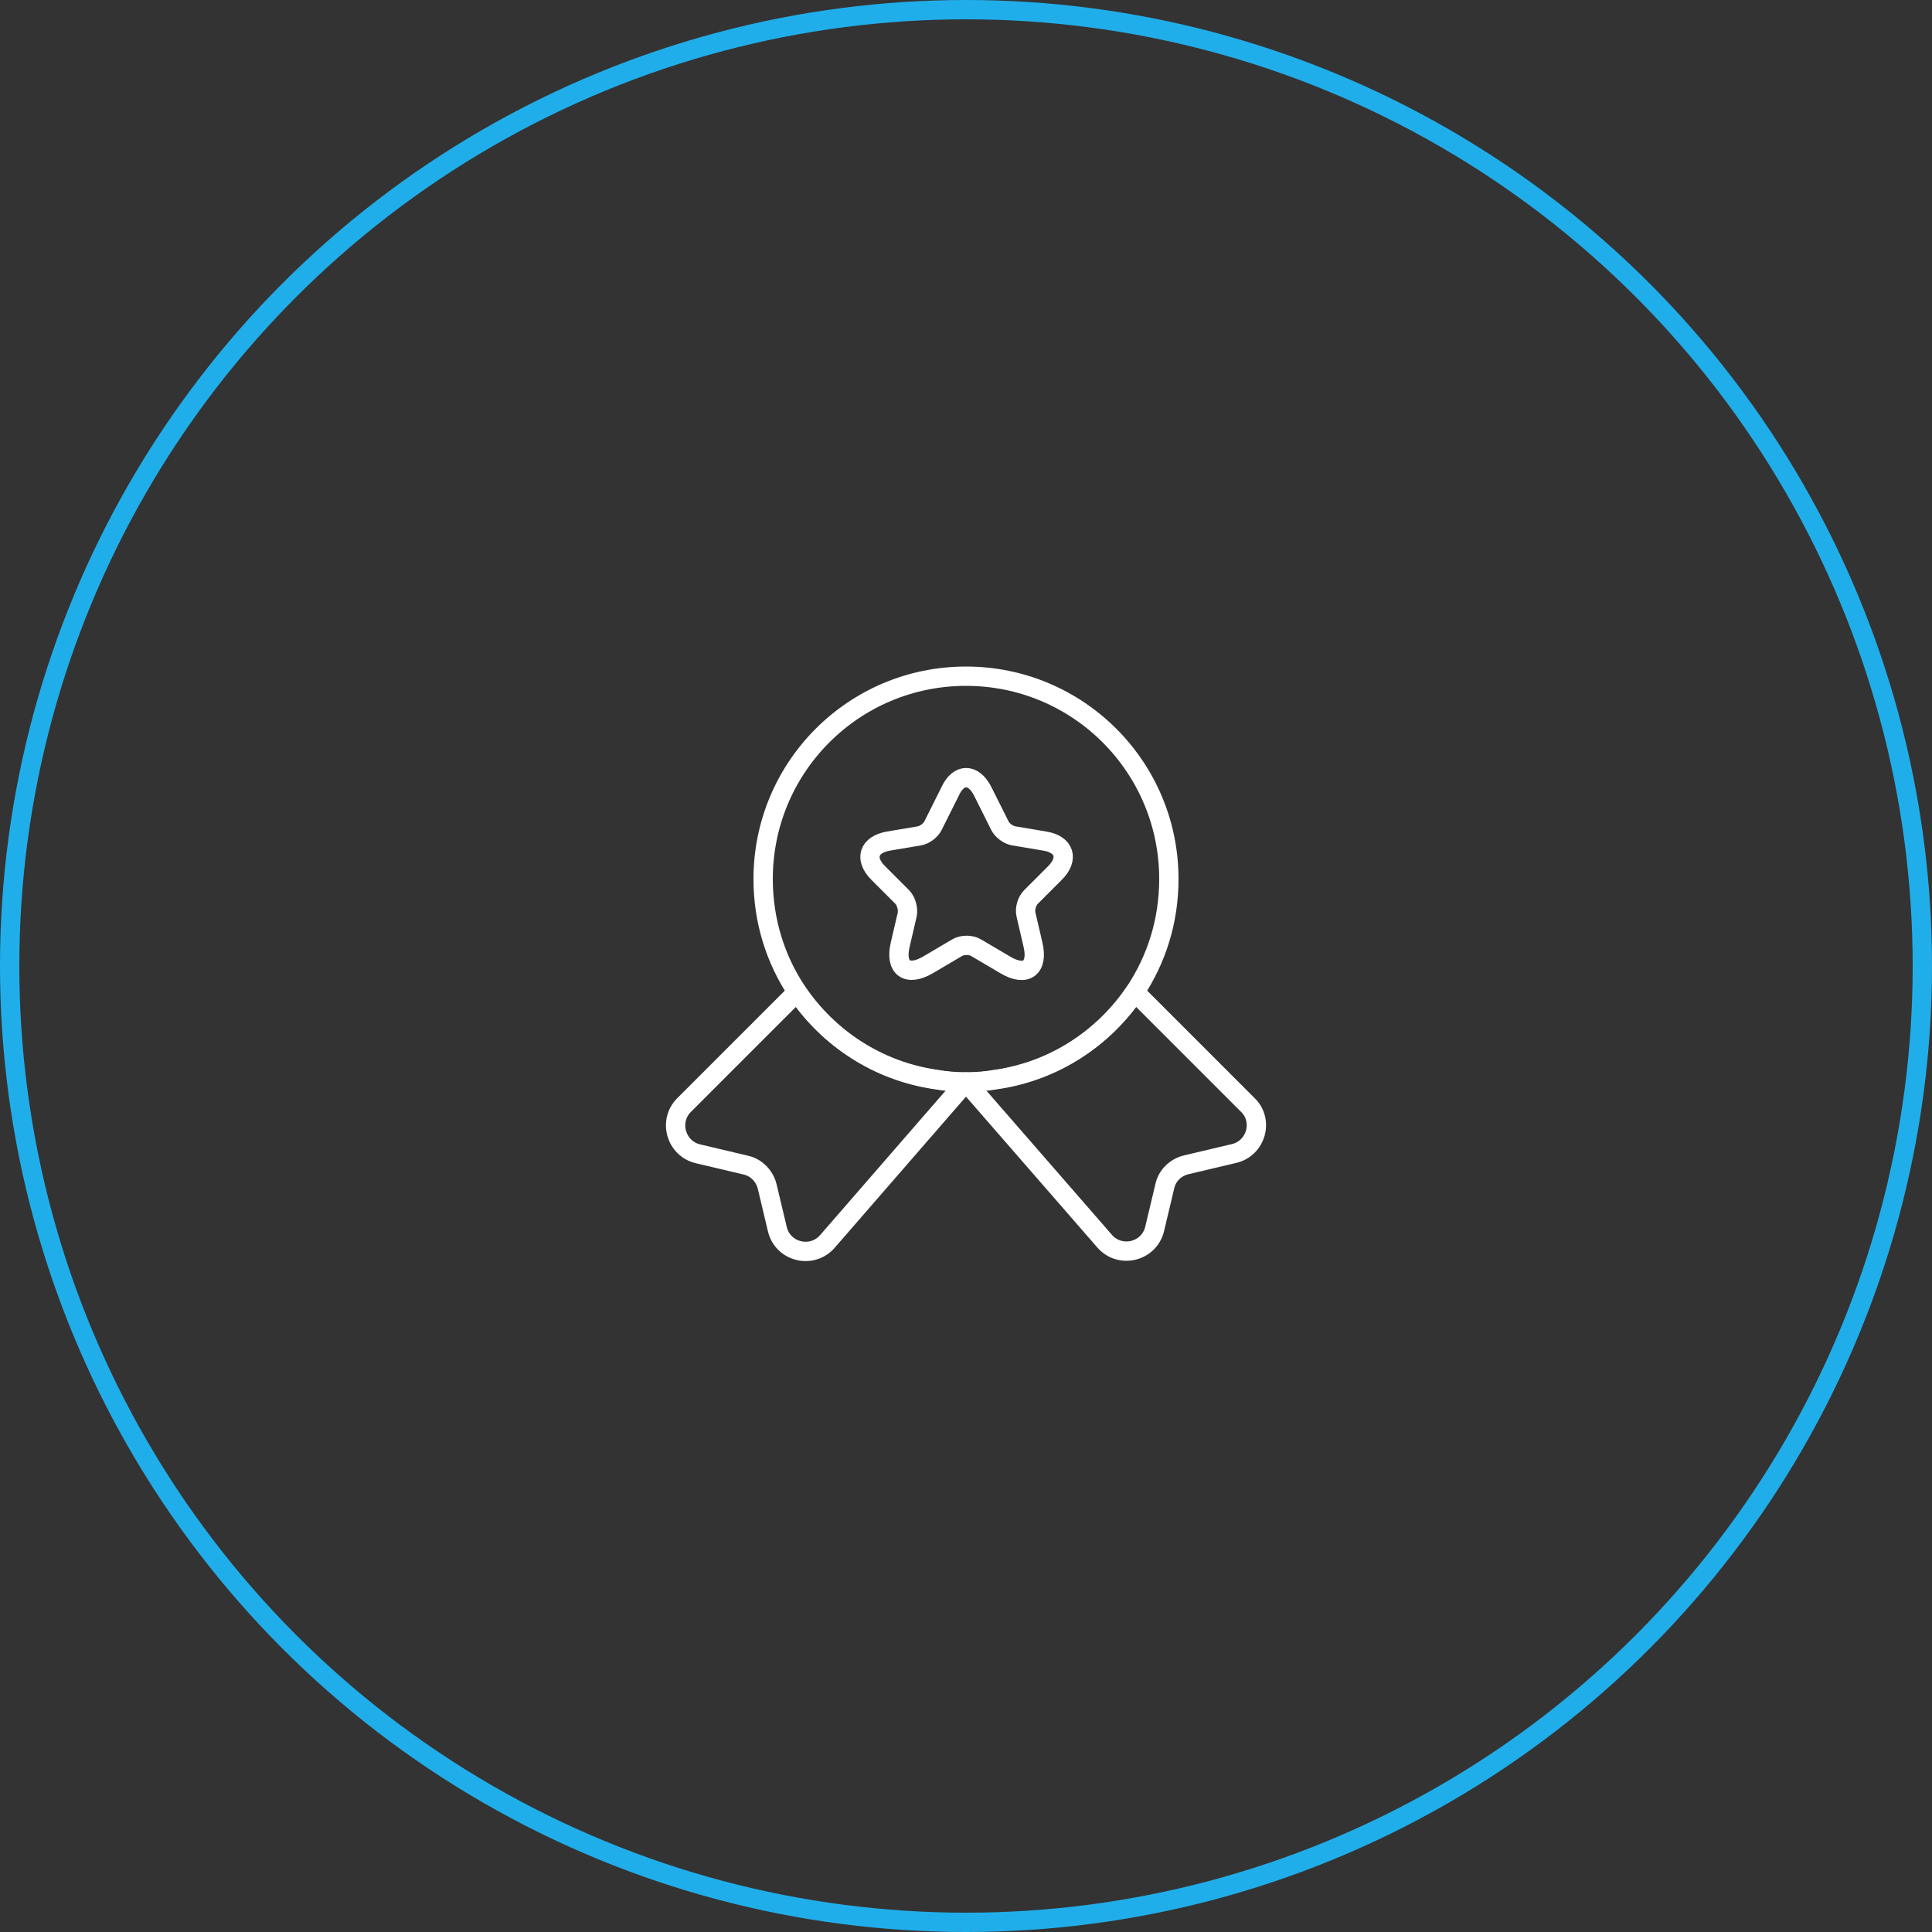 <svg width="100" height="100" viewBox="0 0 100 100" fill="none" xmlns="http://www.w3.org/2000/svg">
<rect x="0" y="0" width="100" height="100" fill="#333333" stroke="none"/>
<circle cx="50" cy="50" r="49.5" stroke="#20AEEA"/>
<path d="M60.5 45.5C60.5 47.675 59.855 49.67 58.745 51.335C57.125 53.735 54.56 55.43 51.575 55.865C51.065 55.955 50.54 56 50 56C49.46 56 48.935 55.955 48.425 55.865C45.44 55.43 42.875 53.735 41.255 51.335C40.145 49.67 39.5 47.675 39.5 45.5C39.5 39.695 44.195 35 50 35C55.805 35 60.5 39.695 60.5 45.5Z" stroke="white" stroke-linecap="round" stroke-linejoin="round"/>
<path d="M63.875 59.705L61.4 60.29C60.845 60.425 60.41 60.845 60.29 61.4L59.765 63.605C59.48 64.805 57.95 65.165 57.155 64.22L50 56L42.845 64.235C42.05 65.18 40.52 64.82 40.235 63.62L39.71 61.415C39.575 60.86 39.14 60.425 38.6 60.305L36.125 59.72C34.985 59.45 34.58 58.025 35.405 57.2L41.255 51.35C42.875 53.75 45.44 55.445 48.425 55.88C48.935 55.97 49.46 56.015 50 56.015C50.54 56.015 51.065 55.97 51.575 55.88C54.56 55.445 57.125 53.75 58.745 51.35L64.595 57.2C65.42 58.01 65.015 59.435 63.875 59.705Z" stroke="white" stroke-linecap="round" stroke-linejoin="round"/>
<path d="M50.871 40.97L51.756 42.74C51.876 42.98 52.191 43.22 52.476 43.265L54.081 43.535C55.101 43.7 55.341 44.45 54.606 45.185L53.361 46.43C53.151 46.64 53.031 47.045 53.106 47.345L53.466 48.89C53.751 50.105 53.106 50.585 52.026 49.94L50.526 49.055C50.256 48.89 49.806 48.89 49.536 49.055L48.036 49.94C46.956 50.57 46.311 50.105 46.596 48.89L46.956 47.345C47.016 47.06 46.911 46.64 46.701 46.43L45.456 45.185C44.721 44.45 44.961 43.715 45.981 43.535L47.586 43.265C47.856 43.22 48.171 42.98 48.291 42.74L49.176 40.97C49.611 40.01 50.391 40.01 50.871 40.97Z" stroke="white" stroke-linecap="round" stroke-linejoin="round"/>
</svg>
